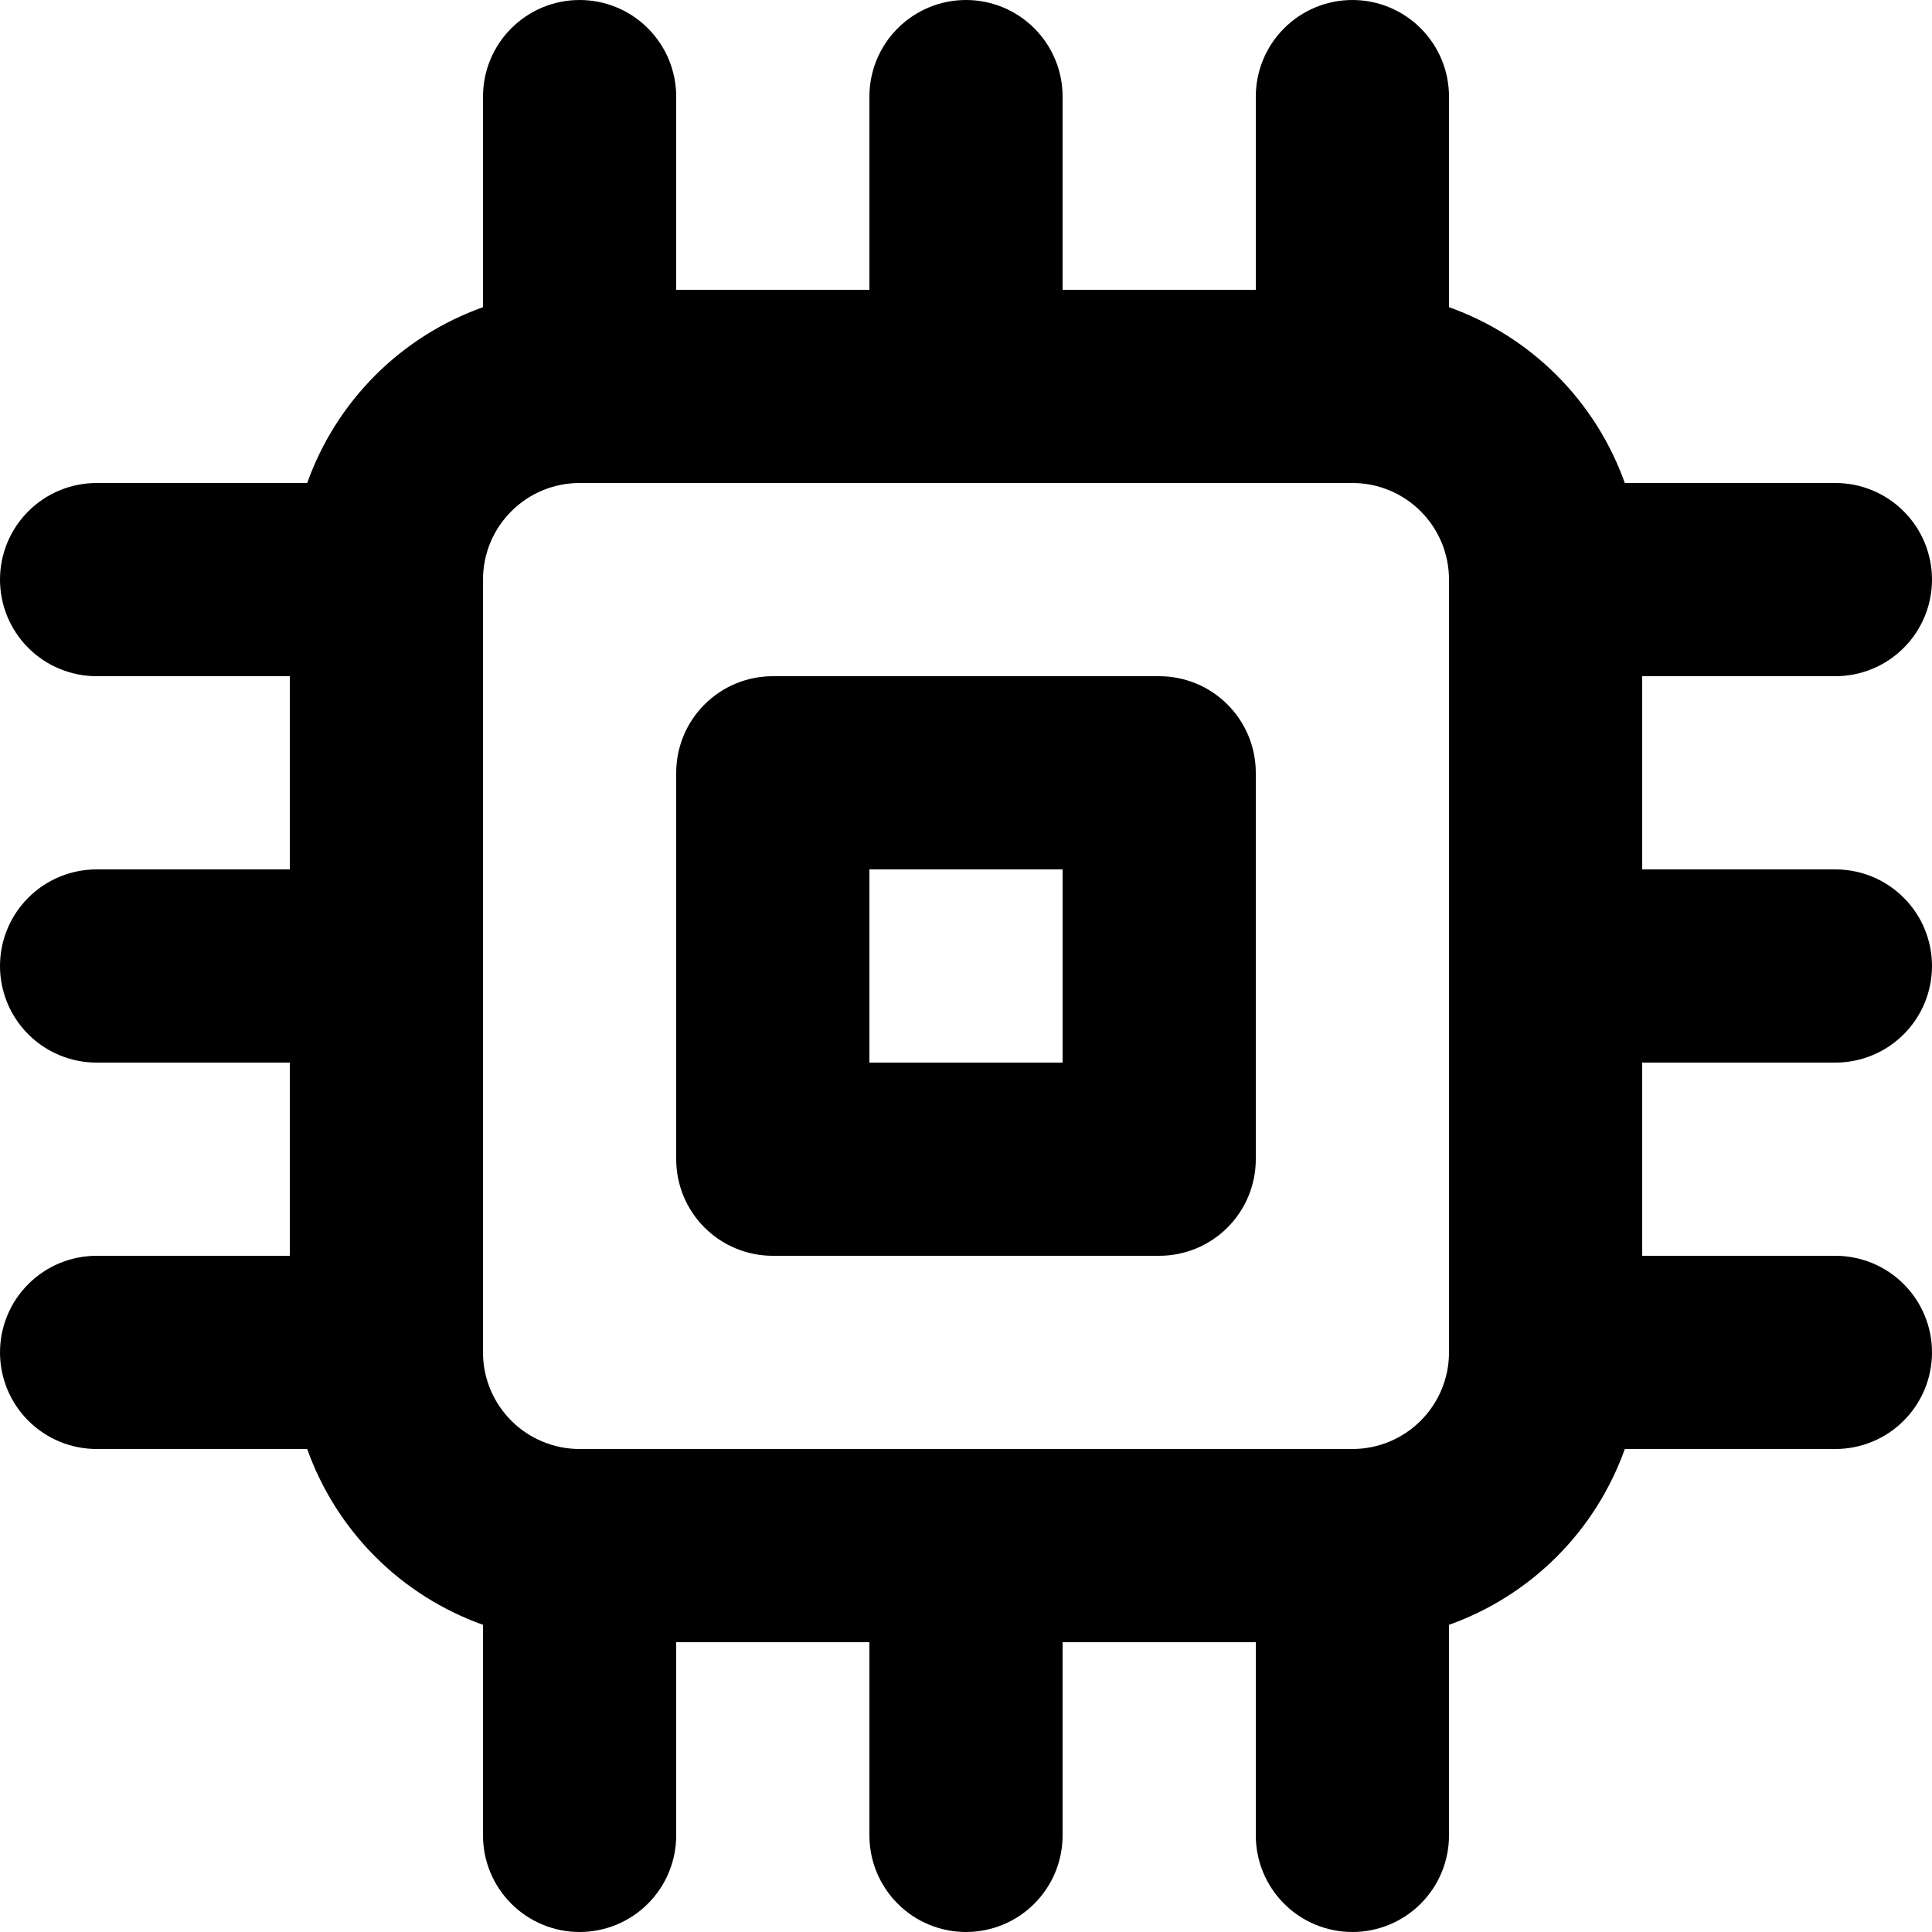 <svg width="57" height="57" viewBox="0 0 57 57" fill="none" xmlns="http://www.w3.org/2000/svg">
<path d="M34.2 19.95H22.8C22.044 19.95 21.319 20.25 20.785 20.785C20.25 21.319 19.95 22.044 19.95 22.8V34.2C19.95 34.956 20.25 35.681 20.785 36.215C21.319 36.75 22.044 37.05 22.8 37.05H34.2C34.956 37.05 35.681 36.75 36.215 36.215C36.75 35.681 37.05 34.956 37.05 34.2V22.8C37.05 22.044 36.75 21.319 36.215 20.785C35.681 20.25 34.956 19.95 34.2 19.95ZM31.35 31.35H25.65V25.65H31.35V31.35ZM54.15 31.35C54.906 31.35 55.631 31.05 56.165 30.515C56.7 29.981 57 29.256 57 28.5C57 27.744 56.7 27.019 56.165 26.485C55.631 25.95 54.906 25.65 54.15 25.65H48.45V19.95H54.15C54.906 19.95 55.631 19.65 56.165 19.115C56.7 18.581 57 17.856 57 17.1C57 16.344 56.7 15.619 56.165 15.085C55.631 14.55 54.906 14.25 54.15 14.25H47.937C47.511 13.055 46.825 11.969 45.928 11.072C45.031 10.175 43.945 9.489 42.75 9.063V2.85C42.75 2.094 42.45 1.369 41.915 0.835C41.381 0.3 40.656 0 39.9 0C39.144 0 38.419 0.3 37.885 0.835C37.35 1.369 37.05 2.094 37.05 2.85V8.55H31.35V2.85C31.35 2.094 31.05 1.369 30.515 0.835C29.981 0.3 29.256 0 28.5 0C27.744 0 27.019 0.3 26.485 0.835C25.95 1.369 25.65 2.094 25.65 2.85V8.55H19.95V2.85C19.95 2.094 19.65 1.369 19.115 0.835C18.581 0.3 17.856 0 17.1 0C16.344 0 15.619 0.3 15.085 0.835C14.55 1.369 14.25 2.094 14.25 2.85V9.063C13.055 9.489 11.969 10.175 11.072 11.072C10.175 11.969 9.489 13.055 9.063 14.25H2.85C2.094 14.25 1.369 14.55 0.835 15.085C0.3 15.619 0 16.344 0 17.1C0 17.856 0.3 18.581 0.835 19.115C1.369 19.65 2.094 19.95 2.85 19.95H8.55V25.65H2.85C2.094 25.65 1.369 25.95 0.835 26.485C0.3 27.019 0 27.744 0 28.5C0 29.256 0.3 29.981 0.835 30.515C1.369 31.05 2.094 31.35 2.85 31.35H8.55V37.05H2.85C2.094 37.05 1.369 37.35 0.835 37.885C0.3 38.419 0 39.144 0 39.9C0 40.656 0.3 41.381 0.835 41.915C1.369 42.45 2.094 42.75 2.85 42.75H9.063C9.489 43.945 10.175 45.031 11.072 45.928C11.969 46.825 13.055 47.511 14.25 47.937V54.15C14.25 54.906 14.55 55.631 15.085 56.165C15.619 56.7 16.344 57 17.1 57C17.856 57 18.581 56.7 19.115 56.165C19.65 55.631 19.95 54.906 19.95 54.15V48.45H25.65V54.15C25.65 54.906 25.95 55.631 26.485 56.165C27.019 56.7 27.744 57 28.5 57C29.256 57 29.981 56.7 30.515 56.165C31.05 55.631 31.35 54.906 31.35 54.15V48.45H37.05V54.15C37.05 54.906 37.35 55.631 37.885 56.165C38.419 56.7 39.144 57 39.9 57C40.656 57 41.381 56.7 41.915 56.165C42.45 55.631 42.75 54.906 42.75 54.15V47.937C43.945 47.511 45.031 46.825 45.928 45.928C46.825 45.031 47.511 43.945 47.937 42.75H54.15C54.906 42.75 55.631 42.45 56.165 41.915C56.7 41.381 57 40.656 57 39.9C57 39.144 56.7 38.419 56.165 37.885C55.631 37.35 54.906 37.05 54.15 37.05H48.45V31.35H54.15ZM42.75 39.9C42.75 40.656 42.45 41.381 41.915 41.915C41.381 42.45 40.656 42.75 39.9 42.75H17.1C16.344 42.75 15.619 42.45 15.085 41.915C14.55 41.381 14.25 40.656 14.25 39.9V17.1C14.25 16.344 14.55 15.619 15.085 15.085C15.619 14.55 16.344 14.25 17.1 14.25H39.9C40.656 14.25 41.381 14.55 41.915 15.085C42.45 15.619 42.75 16.344 42.75 17.1V39.9Z" fill="black"/>
</svg>
